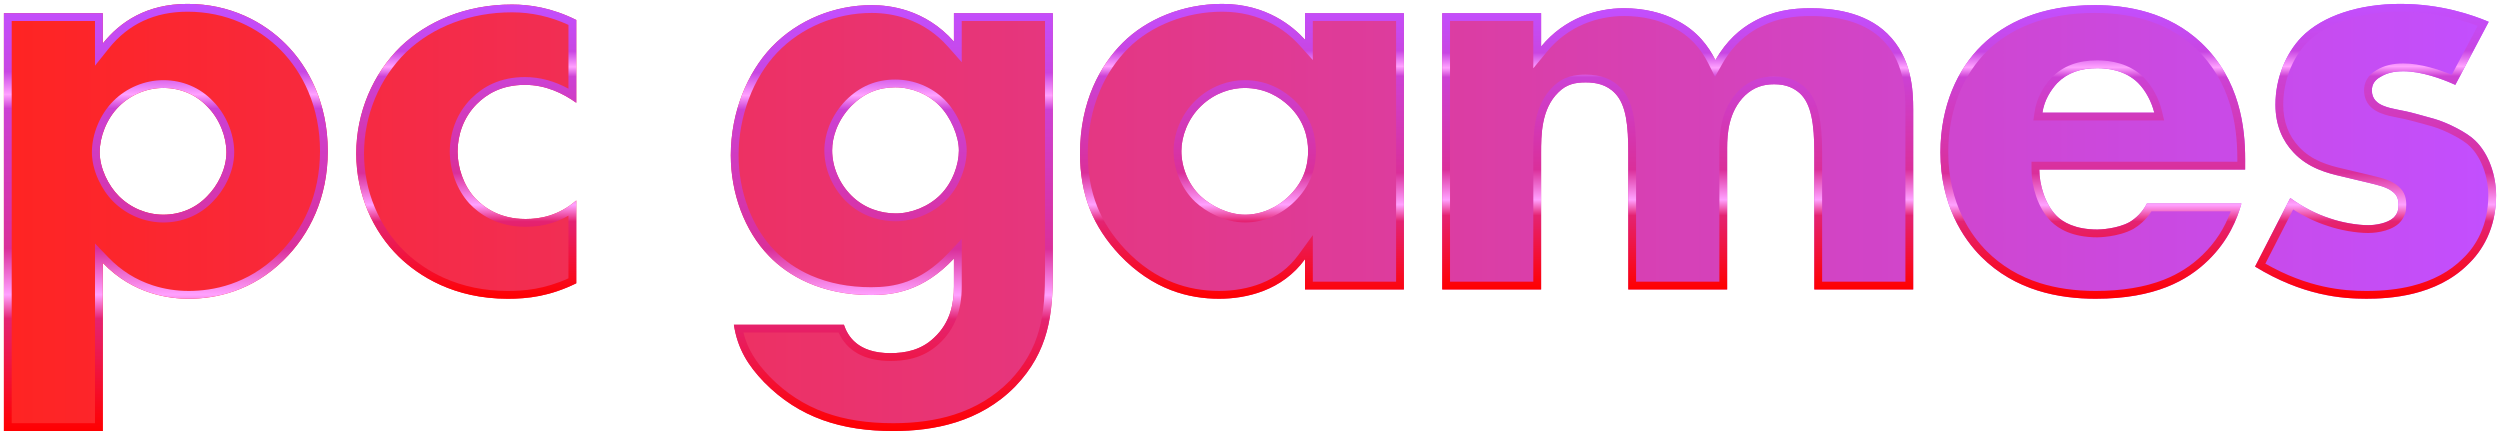 <?xml version="1.0" encoding="utf-8"?>
<!-- Generator: Adobe Illustrator 27.0.0, SVG Export Plug-In . SVG Version: 6.00 Build 0)  -->
<svg version="1.1" id="Layer_1" xmlns="http://www.w3.org/2000/svg" xmlns:xlink="http://www.w3.org/1999/xlink" x="0px" y="0px"
	 viewBox="0 0 3851.02 669.95" style="enable-background:new 0 0 3851.02 669.95;" xml:space="preserve">
<style type="text/css">
	.st0{fill:#FFFFFF;}
	.st1{fill:url(#SVGID_1_);}
	.st2{fill:url(#SVGID_00000016057555931378504220000007571377856713708958_);}
	.st3{fill:url(#SVGID_00000025423766046802094300000010480813715991237284_);}
	.st4{fill:url(#SVGID_00000050661050854191504130000013905447016161261241_);}
	.st5{fill:url(#SVGID_00000061438417346121826260000017730450009062196157_);}
	.st6{fill:url(#SVGID_00000129884978016530788470000014741204406766999741_);}
	.st7{fill:url(#SVGID_00000135691759896816360780000017423313941211993235_);}
	.st8{fill:url(#SVGID_00000165192771736253647890000002134704093426047672_);}
	.st9{fill:url(#SVGID_00000176754994444725887590000015714897162235125164_);}
	.st10{fill:url(#SVGID_00000152965650847644023650000016197840359326698386_);}
	.st11{fill:url(#SVGID_00000075871005420122166730000003080603144800513184_);}
	.st12{fill:url(#SVGID_00000131343289786618087620000009005300974020484754_);}
	.st13{fill:url(#SVGID_00000025416895693954635640000014172888928259049138_);}
	.st14{fill:url(#SVGID_00000155109254372952019620000016305012882691057338_);}
	.st15{fill:url(#SVGID_00000170970348886401659640000011195546393352322447_);}
	.st16{fill:url(#SVGID_00000066515375353797906980000018034448070145729198_);}
	.st17{fill:url(#SVGID_00000060728555110897257040000013494166238792366764_);}
	.st18{fill:url(#SVGID_00000083774397222664819010000005916746141358037944_);}
	.st19{fill:url(#SVGID_00000152961240493178550240000006068273331704881065_);}
	.st20{fill:url(#SVGID_00000143589409802106869790000017843767038324946063_);}
	.st21{fill:url(#SVGID_00000070108517682741280950000007799244952135787416_);}
	.st22{fill:url(#SVGID_00000020365185239853091080000011553704861544965027_);}
	.st23{fill:url(#SVGID_00000096028789083061718730000005996073053016748949_);}
	.st24{fill:url(#SVGID_00000012460494926437165790000005499653397146358678_);}
	.st25{fill:url(#SVGID_00000018233463898286524960000015847564286100389792_);}
	.st26{fill:url(#SVGID_00000166654466593120365720000018255309439156599715_);}
	.st27{fill:url(#SVGID_00000160176093107085862610000011836625604850117029_);}
	.st28{fill:url(#SVGID_00000033370424003618887940000009801485813047471766_);}
	.st29{fill:url(#SVGID_00000080184091198348407600000009494766361795533485_);}
	.st30{fill:url(#SVGID_00000085212885863113843820000003391705033001626504_);}
	.st31{fill:url(#SVGID_00000106836187755555937580000014210032465016220075_);}
	.st32{fill:url(#SVGID_00000140734175132198971820000004984465959811317923_);}
	.st33{fill:url(#SVGID_00000088111191442834432580000008004260282920170150_);}
	.st34{fill:url(#SVGID_00000050643934861384299850000005442474946011363460_);}
	.st35{fill:url(#SVGID_00000103243975375312291060000013436881536115902650_);}
	.st36{fill:url(#SVGID_00000176735487737650575480000007189312946019488959_);}
	.st37{fill:url(#SVGID_00000008839639328032414950000003768980765839703174_);}
	.st38{fill:url(#SVGID_00000142168729162994109690000000540300855384983979_);}
	.st39{fill:url(#SVGID_00000092458732171146997310000013836308766204720040_);}
	.st40{fill:url(#SVGID_00000063600017151593678550000000283302018212256414_);}
	.st41{fill:url(#SVGID_00000139292544921839813490000008353037784683473041_);}
	.st42{fill:url(#SVGID_00000165196777568079914750000007956880874568906942_);}
	.st43{fill:url(#SVGID_00000094576171970894670810000006011109638244439970_);}
	.st44{fill:url(#SVGID_00000073707905865166536630000015038689177482221743_);}
	.st45{fill:url(#SVGID_00000183970193814508736270000006080215749862380983_);}
	.st46{fill:url(#SVGID_00000035495051264321897480000018302005795312239504_);}
	.st47{fill:url(#SVGID_00000181073125364813407130000001817746321243645102_);}
	.st48{fill:url(#SVGID_00000165228033664563036110000001256300759231512452_);}
	.st49{fill:url(#SVGID_00000180354442672182449530000014044805201394667910_);}
	.st50{fill:url(#SVGID_00000142889987418266519700000001570031108232614279_);}
	.st51{fill:url(#SVGID_00000075858882911335911840000013920235752102592153_);}
	.st52{fill:url(#SVGID_00000132076578832793664080000014200439278718660260_);}
	.st53{fill:url(#SVGID_00000119817173552108933080000008901107894608982961_);}
	.st54{fill:url(#SVGID_00000171720770325514979770000011110149649217471912_);}
	.st55{fill:url(#SVGID_00000163769005672742736840000006829225048857708475_);}
	.st56{fill:url(#SVGID_00000034050313908408486450000009280296542443636359_);}
	.st57{fill:url(#SVGID_00000044164219705587677480000000970520931191421577_);}
	.st58{fill:url(#SVGID_00000024699893865360192760000002591809102655626156_);}
	.st59{fill:url(#SVGID_00000021079546658501287450000001741060925892410781_);}
	.st60{fill:url(#SVGID_00000058582963660660937700000012632122930748912053_);}
	.st61{fill:url(#SVGID_00000097461300909401015050000009602139847232882064_);}
	.st62{fill:url(#SVGID_00000165930296542928558820000016261974325112102288_);}
	.st63{fill:url(#SVGID_00000064319272375517465870000014407244100397905595_);}
	.st64{fill:url(#SVGID_00000069365005919514660990000017075494018530573751_);}
	.st65{fill:url(#SVGID_00000041979449480574341160000001467700751061282456_);}
	.st66{fill:url(#SVGID_00000160161864855133369730000012076518766624855718_);}
	.st67{fill:url(#SVGID_00000057859756773026751850000012702136889669717175_);}
	.st68{fill:url(#SVGID_00000108277351544805297430000004503108778551172241_);}
	.st69{fill:url(#SVGID_00000176019318976952497010000005092350857952003760_);}
	.st70{fill:url(#SVGID_00000132780539993358455010000010126416530718437531_);}
	.st71{fill:url(#SVGID_00000059267607548419567750000018140146502056415404_);}
	.st72{fill:url(#SVGID_00000148626346409672981560000011190787197370444968_);}
	.st73{fill:url(#SVGID_00000086669101185942977810000008308359569635850904_);}
	.st74{fill:url(#SVGID_00000037662345205637915680000008297971794480409269_);}
	.st75{fill:url(#SVGID_00000099639460247817496140000009730296523999878589_);}
	.st76{fill:url(#SVGID_00000131336976325512298330000014187325012007105700_);}
	.st77{fill:url(#SVGID_00000059273954324746356740000001313705509346297268_);}
	.st78{fill:url(#SVGID_00000081627169843734835890000015021478101082568886_);}
	.st79{fill:url(#SVGID_00000101093705374594515100000003014958382858694334_);}
	.st80{fill:url(#SVGID_00000046314268469019337390000004839654086151357883_);}
	.st81{fill:url(#SVGID_00000029042589870008264170000005158731437590418048_);}
	.st82{fill:url(#SVGID_00000108311056042222245600000001528200225970972801_);}
	.st83{fill:url(#SVGID_00000048474451671667655420000004339516110444522643_);}
	.st84{fill:url(#SVGID_00000079458500833135473300000007961454423396510616_);}
	.st85{fill:url(#SVGID_00000037667875525755132620000010794145843634246576_);}
	.st86{fill:url(#SVGID_00000100348626367498185180000007032225090010114239_);}
	.st87{fill:url(#SVGID_00000163072676612660599250000013081807885204755365_);}
	.st88{fill:url(#SVGID_00000167359350794052154560000017985677257642051225_);}
	.st89{fill:url(#SVGID_00000013873559828636176650000013854655224701224607_);}
	.st90{fill:url(#SVGID_00000093881619476074555650000005816732163181286048_);}
	.st91{fill:url(#SVGID_00000117637612057183441170000005176653955638807727_);}
	.st92{fill:url(#SVGID_00000029035612652798773630000002560675051628414337_);}
	.st93{fill:url(#SVGID_00000124854721811951287090000010183619027800446855_);}
	.st94{fill:url(#SVGID_00000109017162156007243480000010759885249633600446_);}
	.st95{fill:url(#SVGID_00000017477408032397391950000000049093661457592742_);}
	.st96{fill:url(#SVGID_00000092442792050851073730000008131011186999624627_);}
	.st97{fill:url(#SVGID_00000034082633513316327190000003018304945789438143_);}
	.st98{fill:url(#SVGID_00000157278694266667110190000007032031720186957501_);}
	.st99{fill:url(#SVGID_00000130648575211499587190000018153523512683128962_);}
	.st100{fill:url(#SVGID_00000042710533422433354590000006436762941282850733_);}
	.st101{fill:url(#SVGID_00000000900968815914230500000009003740005176040607_);}
	.st102{fill:url(#SVGID_00000142862901509296033240000014539279514425843618_);}
	.st103{fill:url(#SVGID_00000073708833650153244880000010899376981939487921_);}
	.st104{fill:url(#SVGID_00000160184247622265226400000005064573228432903837_);}
	.st105{fill:url(#SVGID_00000147207540923416758960000014735661384296567694_);}
	.st106{fill:url(#SVGID_00000145769420855430266720000014576136597507161239_);}
	.st107{fill:url(#SVGID_00000168095358608130062060000004308021209127432330_);}
	.st108{fill:url(#SVGID_00000072966655870073788200000002235189495878483110_);}
	.st109{fill:url(#SVGID_00000059288200484813813890000003407914873926672278_);}
	.st110{fill:url(#SVGID_00000028312668530061159980000008226504435188254851_);}
	.st111{fill:url(#SVGID_00000134972448581898105240000001505762533986721170_);}
	.st112{fill:url(#SVGID_00000112633792390655502690000013287516745327016890_);}
	.st113{fill:url(#SVGID_00000051362452659353165760000015598730053754384011_);}
	.st114{fill:url(#SVGID_00000047056887466366509300000008239338594047529623_);}
	.st115{fill:url(#SVGID_00000002370288537943573350000005123192810407308194_);}
	.st116{fill:url(#SVGID_00000046303530606001388390000002109374659386795673_);}
	.st117{fill:url(#SVGID_00000104690010086396386480000013155255966241627307_);}
	.st118{fill:url(#SVGID_00000065057332002797023210000016442006334621326264_);}
	.st119{fill:url(#SVGID_00000122711963627441493000000000203877064963387279_);}
	.st120{fill:url(#SVGID_00000024710688486243530210000017498247152100818363_);}
	.st121{fill:url(#SVGID_00000036951058676767253920000014768959772513685690_);}
	.st122{fill:url(#SVGID_00000109023619287699012340000005093414336019931035_);}
	.st123{fill:url(#SVGID_00000059293380046806126360000010266139789943514539_);}
	.st124{fill:url(#SVGID_00000135666109521304417680000007345479535832354180_);}
	.st125{fill:url(#SVGID_00000047739409733132595930000004868503137743672213_);}
	.st126{fill:url(#SVGID_00000128450193809096335590000008040922348159988919_);}
	.st127{fill:url(#SVGID_00000126321954740501318700000010511338288129128107_);}
	.st128{fill:url(#SVGID_00000101800021740744840980000000093911848297263011_);}
	.st129{fill:url(#SVGID_00000174601734301090957730000008638096093388842140_);}
	.st130{fill:url(#SVGID_00000145753521814949379910000009459728483115717518_);}
	.st131{fill:url(#SVGID_00000070802822520137901840000008941179007275719564_);}
	.st132{fill:url(#SVGID_00000091693744886022259740000003804505653367568307_);}
	.st133{fill:url(#SVGID_00000139294562131944091630000010724997089852663172_);}
	.st134{fill:url(#SVGID_00000057846227301880792260000011714711050716827807_);}
	.st135{fill:url(#SVGID_00000063624956320125094830000009865150149052199318_);}
	.st136{fill:url(#SVGID_00000118356560521137908930000013630893171106662066_);}
	.st137{fill:url(#SVGID_00000011017862608830319190000012311247967128994228_);}
	.st138{fill:url(#SVGID_00000148662497286374351540000018443391524110668474_);}
	.st139{fill:url(#SVGID_00000072958635979141734900000006413636553991519160_);}
	.st140{fill:url(#SVGID_00000083068579278396713970000008956766491765482131_);}
	.st141{fill:url(#SVGID_00000042697204709384268500000014882657288805605029_);}
	.st142{fill:url(#SVGID_00000006667630667773299590000006142870847310701985_);}
	.st143{fill:url(#SVGID_00000088128313876937256600000014987497838197833372_);}
	.st144{fill:url(#SVGID_00000088827525645554491900000006548049247240499106_);}
	.st145{fill:url(#SVGID_00000093856704841260553540000010063148853730027651_);}
	.st146{fill:url(#SVGID_00000063631764036603194010000001682008319296477333_);}
	.st147{fill:url(#SVGID_00000088096184210280402920000011873939050151392682_);}
	.st148{fill:url(#SVGID_00000000211032092913483790000010852388596580181421_);}
	.st149{fill:url(#SVGID_00000046328244808184237600000006771295926987935646_);}
	.st150{fill:url(#SVGID_00000047057661512426838680000007213727363528250546_);}
	.st151{fill:url(#SVGID_00000144297889373344637470000011596691731584146070_);}
	.st152{fill:url(#SVGID_00000035514612250680988150000008163568721436666511_);}
	.st153{fill:url(#SVGID_00000069400382548883243750000008067522105762964114_);}
	.st154{fill:url(#SVGID_00000052805039603438276790000012285014011264622751_);}
	.st155{fill:url(#SVGID_00000157280097990272868090000000504271057816134539_);}
	.st156{fill:url(#SVGID_00000149368043961625506070000016233197787400790680_);}
	.st157{fill:url(#SVGID_00000044857698501792352550000013728768713310872505_);}
	.st158{fill:url(#SVGID_00000045618510356534640730000000104177993203162811_);}
	.st159{fill:url(#SVGID_00000151523480221553927310000008523532548632247708_);}
	.st160{fill:url(#SVGID_00000183940329231149097080000016430845143819718034_);}
	.st161{fill:url(#SVGID_00000078763395413212192500000004624223057898142907_);}
	.st162{fill:url(#SVGID_00000122694890991234416230000003598622664773743027_);}
	.st163{fill:url(#SVGID_00000042712320743376815640000001445583742309376391_);}
	.st164{fill:url(#SVGID_00000099656382055272779360000004132160312117365389_);}
	.st165{fill:url(#SVGID_00000172427416579418862490000013211786480853367463_);}
	.st166{fill:url(#SVGID_00000123423435595368048420000003130739587642110117_);}
	.st167{fill:url(#SVGID_00000089565401097193722850000008002765956148065720_);}
	.st168{fill:url(#SVGID_00000107586925979006149470000000676336785519541413_);}
	.st169{fill:url(#SVGID_00000000925276478480380070000001297275012552853682_);}
	.st170{fill:url(#SVGID_00000014596414474204521530000000828260598178560670_);}
	.st171{fill:url(#SVGID_00000095340606263632442550000000375961990482219164_);}
	.st172{fill:url(#SVGID_00000180353387444603314340000007371164836934184355_);}
	.st173{fill:url(#SVGID_00000137816098365709724170000010108421273594187137_);}
	.st174{fill:url(#SVGID_00000057848468057906186800000003574240028892031360_);}
	.st175{fill:url(#SVGID_00000129911002299291246610000002051739988545072555_);}
	.st176{fill:url(#SVGID_00000044165901763279290650000011094573152247121581_);}
	.st177{fill:url(#SVGID_00000163790324344674977920000010076613569350992543_);}
	.st178{fill:url(#SVGID_00000124162644990752789500000008269297461882548867_);}
	.st179{fill:url(#SVGID_00000096778387069009044680000002742246947063750574_);}
	.st180{fill:url(#SVGID_00000107555395411447654760000017005835690937083309_);}
	.st181{fill:url(#SVGID_00000066502225147520747510000005308327319991635122_);}
	.st182{fill:url(#SVGID_00000087406582415005620490000000594312264351508354_);}
	.st183{fill:url(#SVGID_00000013194124480052244310000004402195862151621763_);}
	.st184{fill:url(#SVGID_00000158750282224418923860000009753999988639552913_);}
	.st185{fill:url(#SVGID_00000172401582748600454650000002335619940058695846_);}
	.st186{fill:url(#SVGID_00000101816848148337729670000008511175157794097065_);}
	.st187{fill:url(#SVGID_00000082331086960599821120000000674433203486572680_);}
	.st188{fill:url(#SVGID_00000180348393879975490470000013344177723550339984_);}
	.st189{fill:url(#SVGID_00000115506622801844367050000011843228347102274946_);}
	.st190{fill:url(#SVGID_00000006682291374181408090000014125914361442817155_);}
	.st191{fill:url(#SVGID_00000054951464414650474330000001416904126322365105_);}
	.st192{fill:url(#SVGID_00000130618788667033535220000015849665870255551118_);}
	.st193{fill:url(#SVGID_00000096739877187838660710000017415102115846725545_);}
	.st194{fill:url(#SVGID_00000021834652096762338380000013577307293594093247_);}
	.st195{fill:url(#SVGID_00000155826556788298211200000007964169682312638380_);}
	.st196{fill:url(#SVGID_00000121993586345540819460000015039988087005268869_);}
	.st197{fill:url(#SVGID_00000085238473456500724990000008411270728382316458_);}
	.st198{fill:url(#SVGID_00000148655874078221016370000018395630533875781042_);}
	.st199{fill:url(#SVGID_00000060013942303425735440000009120166770603727287_);}
	.st200{fill:url(#SVGID_00000061430397909111331450000016419714606388204422_);}
	.st201{fill:url(#SVGID_00000126288355129335061720000012260396987182814615_);}
	.st202{fill:url(#SVGID_00000062872802103015731340000009339534056480232077_);}
	.st203{fill:url(#SVGID_00000137102376140836928450000011772252087302776470_);}
	.st204{fill:url(#SVGID_00000025435132433241736830000009214394662345833364_);}
	.st205{fill:url(#SVGID_00000084504581695007114980000013585887512427799703_);}
	.st206{fill:url(#SVGID_00000118382579434870924270000003750882233589581207_);}
	.st207{fill:url(#SVGID_00000077290345573487795060000013236971687375899583_);}
	.st208{fill:url(#SVGID_00000032607532869168157790000017338647108537892769_);}
	.st209{fill:url(#SVGID_00000042004273221349817660000011334027956951726261_);}
	.st210{fill:url(#SVGID_00000049179827312260398580000008058792374326295711_);}
	.st211{fill:url(#SVGID_00000154389799039559434010000010505572676889746343_);}
	.st212{fill:url(#SVGID_00000139991024937130852000000008629064682028116663_);}
	.st213{fill:url(#SVGID_00000057134579113403992270000013194297227322447502_);}
	.st214{fill:url(#SVGID_00000175285460282041076390000016094388433089225118_);}
	.st215{fill:url(#SVGID_00000162348190255682546710000018319524492678334389_);}
	.st216{fill:url(#SVGID_00000098931818715909641220000006467603016215868587_);}
	.st217{fill:url(#SVGID_00000031195184327844313880000010599299674672438937_);}
	.st218{fill:url(#SVGID_00000163795772474609175480000006938334003536834449_);}
	.st219{fill:url(#SVGID_00000003069306645442219180000015859414527587251844_);}
	.st220{fill:url(#SVGID_00000101796005984346538690000014400053324285029248_);}
	.st221{fill:url(#SVGID_00000042732717282444316090000000172350071353527996_);}
	.st222{fill:url(#SVGID_00000129891398687340052740000012427938680031124137_);}
	.st223{fill:url(#SVGID_00000134238176214573660720000011096819478483628471_);}
	.st224{fill:url(#SVGID_00000002356720069589241610000006551120755289174199_);}
	.st225{fill:url(#SVGID_00000107562625068407494820000002481866335263695543_);}
	.st226{fill:url(#SVGID_00000121273598419339764340000001846405497436599969_);}
	.st227{fill:url(#SVGID_00000078744481571666198290000008365349294817478790_);}
	.st228{fill:url(#SVGID_00000123436607428501211950000014723410754136430978_);}
	.st229{fill:url(#SVGID_00000162311003515540196540000011978624560671504822_);}
	.st230{fill:url(#SVGID_00000145039612901292464580000016122341226667407039_);}
	.st231{fill:url(#SVGID_00000156561269556610836220000003516737157974410163_);}
	.st232{fill:url(#SVGID_00000166633916899519400840000018000747844236614312_);}
	.st233{fill:url(#SVGID_00000021105200568749786800000015410621239404781462_);}
	.st234{fill:url(#SVGID_00000137131329879016782630000002736050599910658480_);}
	.st235{fill:url(#SVGID_00000087400386651955441580000010733057075326888882_);}
	.st236{fill:url(#SVGID_00000037684643951678697250000002947931195610817202_);}
	.st237{fill:url(#SVGID_00000090269966168520284540000006303890967576598412_);}
	.st238{fill:url(#SVGID_00000055667031646251871440000012806927354712003006_);}
	.st239{fill:url(#SVGID_00000004520970649312348680000005714481817716432060_);}
	.st240{fill:url(#SVGID_00000064348731607711375300000001175037801118208147_);}
	.st241{fill:url(#SVGID_00000000219145767600812020000009983612637652949379_);}
	.st242{fill:url(#SVGID_00000042727011213935310770000002479944891780790973_);}
	.st243{fill:url(#SVGID_00000170271367270216305310000007254285591338469550_);}
	.st244{fill:url(#SVGID_00000162326868562252578140000005414953608718801305_);}
	.st245{fill:url(#SVGID_00000101082489314989012570000001367750489605414314_);}
	.st246{fill:url(#SVGID_00000164472252291025579100000011290688703633580443_);}
	.st247{fill:url(#SVGID_00000062175645837718224910000005898165725394723230_);}
	.st248{fill:url(#SVGID_00000146499228740907235580000005284128192503865271_);}
	.st249{fill:url(#SVGID_00000093856303451810623410000013305704362090677920_);}
	.st250{fill:url(#SVGID_00000171719750391715913150000012414753004976340660_);}
	.st251{fill:url(#SVGID_00000075140955376341617100000014185758443724970157_);}
	.st252{fill:url(#SVGID_00000005957396342733763690000001375328363744033459_);}
	.st253{fill:url(#SVGID_00000023278165443746838570000010955811720806132366_);}
	.st254{fill:url(#SVGID_00000100382382399575139960000011871147789217289114_);}
	.st255{fill:url(#SVGID_00000063598814205960751850000009790566024066571180_);}
	.st256{fill:url(#SVGID_00000101822703321039226650000002457781152661706648_);}
	.st257{fill:url(#SVGID_00000011733813690453754980000001108115643879964832_);}
	.st258{fill:url(#SVGID_00000137128791968822777150000011647245279626404768_);}
	.st259{fill:url(#SVGID_00000176035870842672176340000001847911102545118136_);}
	.st260{fill:url(#SVGID_00000183950570263191762690000013487973842907799189_);}
	.st261{fill:url(#SVGID_00000068636128548690594670000013561198096229772948_);}
	.st262{fill:url(#SVGID_00000130615734501585832750000018305241490587763356_);}
	.st263{fill:url(#SVGID_00000075870530918561769440000008961451776730239383_);}
	.st264{fill:url(#SVGID_00000153678398267949810860000002933699538339314611_);}
	.st265{fill:url(#SVGID_00000107555262555869190850000012558062936468430211_);}
	.st266{fill:url(#SVGID_00000169525577391847201650000006468730130328081303_);}
	.st267{fill:url(#SVGID_00000148659437894921658700000007159648443485652866_);}
	.st268{fill:url(#SVGID_00000145759171460730199200000008875472939964292242_);}
	.st269{fill:url(#SVGID_00000003094669281973895110000008488127142201662361_);}
	.st270{fill:url(#SVGID_00000069399960036676917290000004394960865327438725_);}
	.st271{fill:url(#SVGID_00000121239803249845100370000006097227760514219410_);}
	.st272{fill:url(#SVGID_00000011745270722917282360000018259187216373750190_);}
	.st273{fill:url(#SVGID_00000063622613448112212030000007198215195083321278_);}
	.st274{fill:url(#SVGID_00000128482697796004269790000012980185332878680737_);}
	.st275{fill:url(#SVGID_00000144301182575470231280000015544531476444485050_);}
	.st276{fill:url(#SVGID_00000017490064225672894840000005142341426399219895_);}
	.st277{fill:url(#SVGID_00000114073306381050925500000004603916304210915991_);}
	.st278{fill:url(#SVGID_00000079454233577156248080000001494789095680607390_);}
	.st279{fill:url(#SVGID_00000085243614161044979490000004734402909632630974_);}
	.st280{fill:url(#SVGID_00000085931221112994078290000012439865620600541857_);}
	.st281{fill:url(#SVGID_00000025421690944261635910000000167431252256495544_);}
	.st282{fill:url(#SVGID_00000072263354569223585950000002009085584442987920_);}
	.st283{fill:url(#SVGID_00000104670213206710040600000016321486391339694758_);}
	.st284{fill:url(#SVGID_00000083774540704985206570000004834824128278376615_);}
	.st285{fill:url(#SVGID_00000052092423611668268230000007165409673872089534_);}
	.st286{fill:url(#SVGID_00000163051052326025423710000000220368405727632003_);}
	.st287{fill:url(#SVGID_00000065784322576219569460000013321501063958510002_);}
	.st288{fill:url(#SVGID_00000047058888051692338000000006294651499769852094_);}
	.st289{fill:url(#SVGID_00000167362811974788115680000011433809744283396746_);}
	.st290{fill:url(#SVGID_00000000903098980953146080000010946613473840219014_);}
	.st291{fill:url(#SVGID_00000124158507506061746170000014072550964788202400_);}
	.st292{fill:url(#SVGID_00000160175061313734873120000000428194704500449463_);}
	.st293{fill:url(#SVGID_00000181791768531279953280000000119671478676571565_);}
	.st294{fill:url(#SVGID_00000031202712130993673840000017778511307833809808_);}
	.st295{fill:url(#SVGID_00000140719056132001650300000014912888111013008769_);}
	.st296{fill:url(#SVGID_00000030449626291137400000000001513908032277519551_);}
	.st297{fill:url(#SVGID_00000039814885602668054260000017813378627208702617_);}
	.st298{fill:url(#SVGID_00000156546804074889847930000006916173699907551918_);}
	.st299{fill:url(#SVGID_00000106135098626246549130000016908861070659709335_);}
	.st300{fill:url(#SVGID_00000043438131803785822210000016673974600334436241_);}
	.st301{fill:url(#SVGID_00000129194698172240923860000018390342179879409844_);}
	.st302{fill:url(#SVGID_00000051355938563394913030000014859969007971478949_);}
	.st303{fill:url(#SVGID_00000079451456419469177510000001567315960203428284_);}
	.st304{fill:url(#SVGID_00000175280797760654901900000009434319834122406061_);}
	.st305{fill:url(#SVGID_00000181085852592254355000000017073731965251221437_);}
	.st306{fill:url(#SVGID_00000057133336118491254290000005844554539818659753_);}
	.st307{fill:url(#SVGID_00000180344490457527553290000016659090994142427059_);}
	.st308{fill:url(#SVGID_00000182489627725689948320000003812325873270722208_);}
	.st309{fill:url(#SVGID_00000068652706859449846560000013824000444425242002_);}
	.st310{fill:url(#SVGID_00000013153774709347411140000009964182021203162546_);}
	.st311{fill:url(#SVGID_00000051380110009805625500000002151516612440468873_);}
	.st312{fill:url(#SVGID_00000181779473034200729190000009380595129398914233_);}
	.st313{fill:url(#SVGID_00000124871477449876955900000015048217137507084948_);}
	.st314{fill:url(#SVGID_00000039109822455644255000000012674608141608679056_);}
	.st315{fill:url(#SVGID_00000179648258838446331300000008795453210802589885_);}
	.st316{fill:url(#SVGID_00000084502868481611855600000002433567576886512812_);}
	.st317{fill:url(#SVGID_00000070800342811667302660000015266221475486172315_);}
	.st318{fill:url(#SVGID_00000020393709356569992380000001762518727388845486_);}
	.st319{fill:url(#SVGID_00000176738439517564466530000015736488245411965873_);}
	.st320{fill:url(#SVGID_00000000209608141112107010000014070332107346406841_);}
</style>
<g>
	<g>
		<g>
			<linearGradient id="SVGID_1_" gradientUnits="userSpaceOnUse" x1="6.011" y1="334.974" x2="3845.011" y2="334.974">
				<stop  offset="0" style="stop-color:#FF2422"/>
				<stop  offset="1" style="stop-color:#C24FFF"/>
			</linearGradient>
			<path class="st1" d="M288.8,6.01c-62.84,0-103.78,27.61-130.44,60.94V20.29H6.01v643.64h152.34V404.96
				c47.61,49.51,104.73,55.23,132.35,55.23c42.85,0,98.07-12.38,145.68-59.03c40.94-39.99,68.55-97.12,68.55-168.53
				c0-73.32-29.52-129.49-64.75-164.72C405.91,33.62,354.49,6.01,288.8,6.01z M319.26,302.13c-17.14,18.09-40.94,28.57-67.6,28.57
				c-25.71,0-50.46-10.48-68.55-28.57c-16.19-16.19-29.52-42.85-29.52-67.6c0-23.8,10.47-51.42,29.52-70.46
				c18.09-18.09,42.85-28.56,68.55-28.56c26.66,0,50.46,10.47,67.6,28.56c19.04,19.04,29.52,46.65,29.52,70.46
				C348.78,260.23,335.45,285.94,319.26,302.13z M617.29,71.71c-42.85,41.89-68.55,101.88-68.55,164.72
				c0,62.84,25.71,119.97,65.7,159.01c30.47,29.52,84.74,64.75,167.58,64.75c31.42,0,64.75-3.81,105.69-23.81V308.79
				c-27.61,23.8-56.18,28.56-78.08,28.56c-39.04,0-63.79-17.14-78.07-32.37c-18.09-19.99-26.66-47.61-26.66-71.41
				c0-24.75,8.57-52.37,29.52-73.32c15.23-15.23,38.09-29.52,74.27-29.52c32.37,0,59.03,13.33,79.03,27.61V30.77
				c-38.09-19.04-72.36-23.8-99.02-23.8C716.31,6.96,657.28,33.62,617.29,71.71z M1469.43,64.09
				c-44.75-50.46-99.97-56.18-126.63-56.18c-56.18,0-113.3,21.9-154.25,64.75c-37.13,39.04-62.84,99.97-62.84,166.62
				c0,58.08,20.95,116.16,59.03,155.2c28.57,29.52,79.03,59.99,157.1,59.99c34.28,0,79.98-5.71,127.59-56.18v42.85
				c0,24.75-4.76,55.22-30.47,79.03c-19.99,19.04-43.8,23.81-67.6,23.81c-50.46,0-65.7-26.66-71.41-43.8h-169.48
				c5.71,37.13,21.9,62.84,46.65,88.55c54.27,55.23,119.97,75.22,199,75.22c61.89,0,133.3-13.33,187.57-68.55
				c52.37-54.27,58.08-112.35,58.08-176.14V20.29h-152.34V64.09z M1448.48,300.22c-18.09,18.09-44.75,28.56-68.55,28.56
				c-22.85,0-48.56-7.62-68.55-27.61c-19.04-19.04-29.52-44.75-29.52-69.51c0-20,7.62-45.7,29.52-68.55
				c20-20,41.89-28.56,67.6-28.56c25.71,0,50.46,10.47,67.6,27.61c18.09,18.09,30.47,47.61,30.47,69.51
				C1477.05,253.57,1467.53,281.18,1448.48,300.22z M2010.24,61.23c-18.09-19.99-59.03-55.22-127.59-55.22
				c-60.94,0-117.11,23.8-153.29,59.99c-34.28,34.27-65.7,90.45-65.7,170.43c0,63.8,19.99,112.35,60.94,156.15
				c51.41,54.27,107.59,67.6,153.29,67.6c41.89,0,97.12-12.38,132.35-60.94v46.65h152.34V20.29h-152.34V61.23z M1986.44,301.18
				c-19.04,19.04-43.8,29.52-68.55,29.52c-25.71,0-52.37-13.33-68.55-28.57c-19.04-18.09-29.52-44.75-29.52-69.51
				c0-21.9,9.52-49.51,30.47-69.51c21.9-20.95,47.61-27.61,66.65-27.61c32.37,0,54.27,14.28,68.55,27.61
				c23.8,22.85,29.52,49.51,29.52,69.51C2015,266.9,1999.77,287.84,1986.44,301.18z M2789.09,12.68c-28.57,0-58.08,3.81-88.55,20.95
				c-19.04,10.47-40.94,28.56-58.08,59.03c-10.47-20.94-27.61-44.75-59.03-60.94c-22.85-12.38-51.42-19.04-81.89-19.04
				c-41.89,0-91.41,15.23-127.59,59.03V20.29h-152.34V445.9h152.34V235.48c0-26.66,0-67.6,26.66-93.31
				c12.38-12.38,25.71-15.23,41.89-15.23c15.23,0,32.37,2.85,45.7,17.14c17.14,18.09,19.99,50.46,19.99,91.41V445.9h152.34V227.86
				c0-20.95,1.9-56.17,27.61-80.93c13.33-12.38,27.61-17.14,44.75-17.14c19.99,0,31.42,6.67,39.99,14.28
				c17.14,16.19,21.9,46.65,21.9,91.41V445.9h152.34V168.83c0-29.51-1.9-79.98-39.99-117.11
				C2871.93,17.44,2820.51,12.68,2789.09,12.68z M3390.84,66c-50.46-47.61-114.26-58.08-163.77-58.08
				c-83.79,0-139.01,27.61-174.24,61.89c-37.13,36.18-63.79,93.31-63.79,164.72c0,80.93,35.23,133.3,62.84,160.91
				c52.37,52.37,119.97,64.75,176.15,64.75c92.36,0,141.87-28.57,173.29-59.03c31.42-30.47,44.75-63.79,51.42-87.6h-145.68
				c-6.66,13.33-17.14,22.85-26.66,28.57c-19.04,10.47-45.7,11.43-49.51,11.43c-34.28,0-53.32-11.43-62.84-20.95
				c-18.09-18.09-26.66-48.56-26.66-71.41h317.06V245C3458.44,197.39,3450.82,123.12,3390.84,66z M3146.14,173.59
				c2.86-19.04,12.38-34.28,22.85-45.7c16.19-16.19,36.18-22.85,61.89-22.85c15.23,0,42.85,2.85,62.84,22.85
				c11.43,11.43,20.95,29.52,24.76,45.7H3146.14z M3812.64,216.44c-12.38-12.38-42.85-27.61-62.84-33.33l-27.61-7.62
				c-23.8-6.67-36.18-6.67-50.46-12.38c-9.52-3.81-18.09-10.48-18.09-23.81c0-9.52,4.76-16.19,13.33-20.95
				c9.52-5.71,19.99-8.57,35.23-8.57c27.61,0,59.03,11.42,79.98,20.94l51.42-97.11c-24.76-10.48-73.32-27.61-136.16-27.61
				s-119.97,18.09-152.34,51.42c-23.8,24.75-39.99,62.84-39.99,103.78c0,32.38,11.43,56.18,27.61,73.32
				c22.85,24.75,53.32,32.37,74.27,37.13l39.99,9.52c15.23,3.81,30.47,6.67,39.99,15.23c6.67,5.71,7.62,12.38,7.62,19.04
				c0,7.62-0.95,13.33-7.62,19.99c-9.52,8.57-27.61,11.43-39.04,11.43c-16.19,0-39.99-3.81-59.03-10.48
				c-20.95-6.66-42.85-18.09-60.94-31.42l-54.27,105.69c73.32,44.75,133.3,49.51,171.39,49.51c35.23,0,107.59-3.81,157.1-53.32
				c20.95-20,42.85-54.27,42.85-105.69C3845.01,269.76,3833.59,236.43,3812.64,216.44z"/>
		</g>
	</g>
	<g>
		<g>
			
				<linearGradient id="SVGID_00000012430242816526173950000018304298731213013415_" gradientUnits="userSpaceOnUse" x1="255.471" y1="663.937" x2="255.471" y2="6.011">
				<stop  offset="0" style="stop-color:#FF0000"/>
				<stop  offset="0.263" style="stop-color:#E42372"/>
				<stop  offset="0.319" style="stop-color:#FFA1FF"/>
				<stop  offset="0.427" style="stop-color:#DA2F9A"/>
				<stop  offset="0.755" style="stop-color:#CC41D4"/>
				<stop  offset="0.788" style="stop-color:#FFA1FF"/>
				<stop  offset="0.841" style="stop-color:#C846E3"/>
				<stop  offset="1" style="stop-color:#C24FFF"/>
			</linearGradient>
			<path style="fill:url(#SVGID_00000012430242816526173950000018304298731213013415_);" d="M288.8,18.03
				c29.16,0,56.96,5.74,82.62,17.07c22.52,9.94,42.8,23.84,60.27,41.3c17.79,17.79,32.67,40.03,43.03,64.3
				c12.07,28.3,18.2,59.22,18.2,91.92c0,32.64-6.04,63.37-17.96,91.33c-11,25.82-26.81,48.9-46.98,68.61
				c-46.89,45.95-100.53,55.6-137.26,55.6c-19.02,0-37.52-2.85-54.99-8.47c-26.2-8.43-49.31-22.92-68.69-43.07l-20.69-21.52v29.85
				v246.96H18.03V32.32h128.3v34.63v34.27l21.41-26.76C197.7,37.02,238.42,18.03,288.8,18.03 M251.66,342.71
				c29.42,0,56.48-11.43,76.22-32.2c15.94-15.99,32.92-44.31,32.92-75.99c0-28.27-12.61-58.47-32.92-78.84
				c-19.73-20.77-46.79-32.2-76.22-32.2c-28.58,0-56.67,11.7-77.05,32.09c-20.38,20.38-33.04,50.63-33.04,78.96
				c0,13.41,3.38,27.93,9.77,41.99c5.91,13,13.96,24.8,23.27,34.11C195,331.02,223.09,342.71,251.66,342.71 M288.8,6.01
				c-62.84,0-103.78,27.61-130.44,60.94V20.29H6.01v643.64h152.34V404.96c47.61,49.51,104.73,55.23,132.35,55.23
				c42.85,0,98.07-12.38,145.68-59.03c40.94-39.99,68.55-97.12,68.55-168.53c0-73.32-29.52-129.49-64.75-164.72
				C405.91,33.62,354.49,6.01,288.8,6.01L288.8,6.01z M251.66,330.69c-25.71,0-50.46-10.48-68.55-28.57
				c-16.19-16.19-29.52-42.85-29.52-67.6c0-23.8,10.47-51.42,29.52-70.46c18.09-18.09,42.85-28.57,68.55-28.57
				c26.66,0,50.46,10.47,67.6,28.57c19.04,19.04,29.52,46.65,29.52,70.46c0,25.71-13.33,51.42-29.52,67.6
				C302.13,320.22,278.32,330.69,251.66,330.69L251.66,330.69z"/>
		</g>
		<g>
			
				<linearGradient id="SVGID_00000035527660918609684210000006337860800781351076_" gradientUnits="userSpaceOnUse" x1="718.214" y1="460.183" x2="718.214" y2="6.963">
				<stop  offset="0" style="stop-color:#FF0000"/>
				<stop  offset="0.263" style="stop-color:#E42372"/>
				<stop  offset="0.319" style="stop-color:#FFA1FF"/>
				<stop  offset="0.427" style="stop-color:#DA2F9A"/>
				<stop  offset="0.755" style="stop-color:#CC41D4"/>
				<stop  offset="0.788" style="stop-color:#FFA1FF"/>
				<stop  offset="0.841" style="stop-color:#C846E3"/>
				<stop  offset="1" style="stop-color:#C24FFF"/>
			</linearGradient>
			<path style="fill:url(#SVGID_00000035527660918609684210000006337860800781351076_);" d="M788.67,18.99
				c29.85,0,59.08,6.5,87,19.34v98.29c-21.85-11.89-44.3-17.9-67.01-17.9c-18.26,0-35.06,3.4-49.93,10.11
				c-12.14,5.48-22.88,12.98-32.84,22.93c-11.15,11.15-19.68,24.43-25.36,39.49c-5.02,13.31-7.68,27.95-7.68,42.33
				c0,29.17,11.13,58.88,29.77,79.48l0.07,0.08l0.07,0.08c15.47,16.5,43.1,36.17,86.85,36.17c14.53,0,27.77-1.93,40.48-5.9
				c8.88-2.77,17.42-6.56,25.57-11.33v96.6c-37.66,17.02-68.38,19.41-93.67,19.41c-35.54,0-68.68-6.81-98.49-20.24
				c-22.68-10.22-43.11-24.06-60.69-41.08c-39.45-38.51-62.07-93.33-62.07-150.4c0-58.84,23.65-115.72,64.88-156.06
				C667.22,40.78,725.12,18.99,788.67,18.99 M788.67,6.96c-72.36,0-131.4,26.66-171.38,64.75
				c-42.85,41.89-68.55,101.88-68.55,164.72c0,62.84,25.71,119.97,65.7,159.01c30.47,29.52,84.74,64.75,167.58,64.75
				c31.42,0,64.75-3.81,105.69-23.81V308.79c-27.61,23.8-56.18,28.56-78.08,28.56c-39.04,0-63.79-17.14-78.07-32.37
				c-18.09-19.99-26.66-47.61-26.66-71.41c0-24.75,8.57-52.37,29.52-73.32c15.23-15.23,38.09-29.52,74.27-29.52
				c32.37,0,59.03,13.33,79.03,27.61V30.77C849.61,11.72,815.33,6.96,788.67,6.96L788.67,6.96z"/>
		</g>
		<g>
			
				<linearGradient id="SVGID_00000147926398713059466890000014941560228299664007_" gradientUnits="userSpaceOnUse" x1="1373.74" y1="663.937" x2="1373.74" y2="7.914">
				<stop  offset="0" style="stop-color:#FF0000"/>
				<stop  offset="0.263" style="stop-color:#E42372"/>
				<stop  offset="0.319" style="stop-color:#FFA1FF"/>
				<stop  offset="0.427" style="stop-color:#DA2F9A"/>
				<stop  offset="0.755" style="stop-color:#CC41D4"/>
				<stop  offset="0.788" style="stop-color:#FFA1FF"/>
				<stop  offset="0.841" style="stop-color:#C846E3"/>
				<stop  offset="1" style="stop-color:#C24FFF"/>
			</linearGradient>
			<path style="fill:url(#SVGID_00000147926398713059466890000014941560228299664007_);" d="M1342.8,19.94
				c18.32,0,36.04,2.87,52.66,8.52c25,8.51,46.86,23.18,64.98,43.61l21.02,23.7V64.09V32.32h128.3v386.92
				c0,28.83-1.09,59.51-8.98,88.48c-8.15,29.91-23.09,55.84-45.69,79.27c-23.42,23.82-52.34,41.29-85.94,51.91
				c-27.3,8.63-58.6,13.01-93.02,13.01c-40.17,0-74.43-5.3-104.71-16.19c-32.49-11.69-60.52-29.81-85.67-55.39
				c-22.03-22.89-34.42-43.44-40.61-68.14h146.64c13.03,28.7,40.36,43.8,79.6,43.8c20.34,0,50.32-2.81,75.83-27.07
				c23.05-21.38,34.26-50.1,34.26-87.79v-42.85v-30.26l-20.77,22.01c-43.57,46.18-84.52,52.4-118.84,52.4
				c-33.97,0-65.02-6.03-92.32-17.92c-21.79-9.49-40.68-22.41-56.18-38.44c-17.31-17.74-31.54-40.66-41.15-66.28
				c-9.47-25.24-14.47-53.08-14.47-80.52c0-59.96,22.25-119.15,59.51-158.32C1234.3,42.18,1287.35,19.94,1342.8,19.94
				 M1379.93,340.81c27.74,0,57.27-12.29,77.06-32.08c10.11-10.11,18.44-23,24.1-37.28c5.22-13.19,7.99-26.94,7.99-39.77
				c0-12.34-3.35-26.89-9.44-40.96c-6.24-14.42-14.73-27.23-24.55-37.05c-19.78-19.79-47.52-31.13-76.1-31.13
				c-29.62,0-54.51,10.5-76.1,32.09l-0.09,0.09l-0.09,0.09c-11.28,11.77-19.85,24.98-25.48,39.26c-4.83,12.26-7.38,25.27-7.38,37.61
				c0,28.58,12.04,57.01,33.04,78.01C1322.95,329.75,1350.32,340.81,1379.93,340.81 M1342.8,7.91c-56.18,0-113.3,21.9-154.25,64.75
				c-37.13,39.04-62.84,99.97-62.84,166.62c0,58.08,20.95,116.16,59.03,155.2c28.57,29.52,79.03,59.99,157.1,59.99
				c34.28,0,79.98-5.71,127.59-56.18v42.85c0,24.75-4.76,55.22-30.47,79.03c-19.99,19.04-43.8,23.81-67.6,23.81
				c-50.46,0-65.7-26.66-71.41-43.8h-169.48c5.71,37.13,21.9,62.84,46.65,88.55c54.27,55.23,119.97,75.22,199,75.22
				c61.89,0,133.3-13.33,187.57-68.55c52.37-54.27,58.08-112.35,58.08-176.14V20.29h-152.34v43.8
				C1424.68,13.63,1369.46,7.91,1342.8,7.91L1342.8,7.91z M1379.93,328.78c-22.85,0-48.56-7.62-68.55-27.61
				c-19.04-19.04-29.52-44.75-29.52-69.51c0-20,7.62-45.7,29.52-68.55c20-20,41.89-28.56,67.6-28.56c25.71,0,50.46,10.47,67.6,27.61
				c18.09,18.09,30.47,47.61,30.47,69.51c0,21.9-9.52,49.51-28.56,68.55C1430.39,318.31,1403.73,328.78,1379.93,328.78
				L1379.93,328.78z"/>
		</g>
		<g>
			
				<linearGradient id="SVGID_00000047741959102472344800000007640322715814032048_" gradientUnits="userSpaceOnUse" x1="1913.124" y1="460.183" x2="1913.124" y2="6.011">
				<stop  offset="0" style="stop-color:#FF0000"/>
				<stop  offset="0.263" style="stop-color:#E42372"/>
				<stop  offset="0.319" style="stop-color:#FFA1FF"/>
				<stop  offset="0.427" style="stop-color:#DA2F9A"/>
				<stop  offset="0.755" style="stop-color:#CC41D4"/>
				<stop  offset="0.788" style="stop-color:#FFA1FF"/>
				<stop  offset="0.841" style="stop-color:#C846E3"/>
				<stop  offset="1" style="stop-color:#C24FFF"/>
			</linearGradient>
			<path style="fill:url(#SVGID_00000047741959102472344800000007640322715814032048_);" d="M1882.65,18.03
				c28.01,0,53.93,6.29,77.03,18.69c15.46,8.3,29.86,19.57,41.64,32.58l20.94,23.14v-31.2V32.32h128.3v401.56h-128.3v-34.63V362.2
				l-21.75,29.98c-14.61,20.14-34.23,35.13-58.32,44.54c-19.14,7.48-41.37,11.43-64.3,11.43c-24.85,0-48.46-4.25-70.17-12.64
				c-27.08-10.46-52.1-27.68-74.37-51.18c-19.83-21.22-34.03-43.06-43.4-66.76c-9.6-24.29-14.27-50.84-14.27-81.15
				c0-35.32,6.4-68.17,19.02-97.62c10.53-24.57,25.05-46.21,43.15-64.31C1773.22,39.14,1827.35,18.03,1882.65,18.03 M1917.88,342.71
				c14.01,0,27.86-2.89,41.16-8.59c13.3-5.7,25.37-13.92,35.9-24.45c21.59-21.59,32.09-46.8,32.09-77.05
				c0-21.12-5.76-51.83-33.21-78.18l-0.06-0.06l-0.06-0.06c-21.93-20.47-47.75-30.85-76.76-30.85c-12.02,0-24.62,2.32-36.44,6.7
				c-14.29,5.3-27.25,13.46-38.51,24.24c-10.99,10.49-19.95,23.68-25.91,38.16c-5.42,13.16-8.28,27.01-8.28,40.05
				c0,29.2,12.43,58.44,33.26,78.22l0.02,0.02l0.02,0.02C1856.69,325.57,1886.17,342.71,1917.88,342.71 M1882.65,6.01
				c-60.94,0-117.11,23.8-153.29,59.99c-34.28,34.27-65.7,90.45-65.7,170.43c0,63.8,19.99,112.35,60.94,156.15
				c51.41,54.27,107.59,67.6,153.29,67.6c41.89,0,97.12-12.38,132.35-60.94v46.65h152.34V20.29h-152.34v40.94
				C1992.15,41.24,1951.21,6.01,1882.65,6.01L1882.65,6.01z M1917.88,330.69c-25.71,0-52.37-13.33-68.55-28.57
				c-19.04-18.09-29.52-44.75-29.52-69.51c0-21.9,9.52-49.51,30.47-69.51c21.9-20.95,47.61-27.61,66.65-27.61
				c32.37,0,54.27,14.28,68.55,27.61c23.8,22.85,29.52,49.51,29.52,69.51c0,34.27-15.23,55.22-28.56,68.55
				C1967.4,320.22,1942.64,330.69,1917.88,330.69L1917.88,330.69z"/>
		</g>
		<g>
			
				<linearGradient id="SVGID_00000075124419188438794470000003178527358838816423_" gradientUnits="userSpaceOnUse" x1="2584.384" y1="445.9" x2="2584.384" y2="12.677">
				<stop  offset="0" style="stop-color:#FF0000"/>
				<stop  offset="0.263" style="stop-color:#E42372"/>
				<stop  offset="0.319" style="stop-color:#FFA1FF"/>
				<stop  offset="0.427" style="stop-color:#DA2F9A"/>
				<stop  offset="0.755" style="stop-color:#CC41D4"/>
				<stop  offset="0.788" style="stop-color:#FFA1FF"/>
				<stop  offset="0.841" style="stop-color:#C846E3"/>
				<stop  offset="1" style="stop-color:#C24FFF"/>
			</linearGradient>
			<path style="fill:url(#SVGID_00000075124419188438794470000003178527358838816423_);" d="M2789.09,24.7
				c48.48,0,85.38,11.99,109.67,35.62c14.98,14.61,25.41,33.36,31.01,55.72c4.72,18.87,5.35,37.27,5.35,52.78v265.05h-128.3v-198.4
				c0-25.27-1.53-44.01-4.8-58.98c-3.98-18.2-10.81-31.66-20.87-41.16l-0.13-0.12l-0.14-0.12c-8.36-7.44-22.44-17.32-47.98-17.32
				c-21.16,0-37.98,6.47-52.93,20.35l-0.08,0.07l-0.08,0.08c-28.05,27.01-31.29,64.07-31.29,89.59v206.02h-128.3v-198.4
				c0-46.33-3.89-79.16-23.25-99.63c-13.16-14.09-30.98-20.93-54.47-20.93c-15.62,0-33.81,2.22-50.32,18.68
				c-13.54,13.09-22.28,30.28-26.7,52.53c-3.56,17.94-3.56,35.36-3.56,49.35v198.4h-128.3V32.32h128.3v39.39v33.43l21.29-25.78
				c15.59-18.88,34.78-33.18,57.03-42.51c18.96-7.95,40.16-12.16,61.29-12.16c28.57,0,54.91,6.08,76.16,17.59l0.11,0.06l0.11,0.06
				c23.54,12.13,41.13,30.32,53.78,55.63l10.13,20.25l11.1-19.74c16.85-29.95,38.34-46.11,53.4-54.39l0.05-0.03l0.05-0.03
				C2737.01,26.9,2766.67,24.7,2789.09,24.7 M2789.09,12.68c-28.57,0-58.08,3.81-88.55,20.95c-19.04,10.47-40.94,28.56-58.08,59.03
				c-10.47-20.94-27.61-44.75-59.03-60.94c-22.85-12.38-51.42-19.04-81.88-19.04c-41.89,0-91.41,15.23-127.59,59.03V20.29h-152.34
				V445.9h152.34V235.48c0-26.66,0-67.6,26.66-93.31c12.38-12.38,25.71-15.23,41.89-15.23c15.23,0,32.37,2.85,45.7,17.14
				c17.14,18.09,19.99,50.46,19.99,91.41V445.9h152.34V227.86c0-20.95,1.9-56.17,27.61-80.93c13.33-12.38,27.61-17.14,44.75-17.14
				c19.99,0,31.42,6.67,39.99,14.28c17.14,16.19,21.9,46.65,21.9,91.41V445.9h152.34V168.83c0-29.51-1.9-79.98-39.99-117.11
				C2871.93,17.44,2820.51,12.68,2789.09,12.68L2789.09,12.68z"/>
		</g>
		<g>
			
				<linearGradient id="SVGID_00000082355246795780743600000005742014647915030956_" gradientUnits="userSpaceOnUse" x1="3223.74" y1="460.183" x2="3223.74" y2="7.914">
				<stop  offset="0" style="stop-color:#FF0000"/>
				<stop  offset="0.263" style="stop-color:#E42372"/>
				<stop  offset="0.319" style="stop-color:#FFA1FF"/>
				<stop  offset="0.427" style="stop-color:#DA2F9A"/>
				<stop  offset="0.755" style="stop-color:#CC41D4"/>
				<stop  offset="0.788" style="stop-color:#FFA1FF"/>
				<stop  offset="0.841" style="stop-color:#C846E3"/>
				<stop  offset="1" style="stop-color:#C24FFF"/>
			</linearGradient>
			<path style="fill:url(#SVGID_00000082355246795780743600000005742014647915030956_);" d="M3227.07,19.94
				c64.64,0,116.96,18.43,155.5,54.79c24.96,23.78,42.8,53.3,53.03,87.76c7.27,24.49,10.81,51.48,10.81,82.51v4.17h-305.04h-12.02
				v12.02c0,13.27,2.56,27.98,7.21,41.42c5.37,15.52,13.31,28.83,22.98,38.49c11.16,11.16,32.6,24.47,71.34,24.47
				c0.32,0,32.09-0.15,55.31-12.92l0.2-0.11l0.19-0.12c6.74-4.04,18.51-12.56,27.49-26.85h122.18c-9.5,25.98-23.75,47.99-43.3,66.95
				c-17.35,16.82-36.92,29.38-59.82,38.38c-29.12,11.45-64.48,17.26-105.1,17.26c-31.45,0-60.34-4.1-85.88-12.18
				c-31.76-10.05-59.27-26.55-81.77-49.05c-22.15-22.15-59.32-71.41-59.32-152.41c0-32.6,5.75-63.23,17.08-91.03
				c10.22-25.08,25.12-47.58,43.07-65.07c18.1-17.61,39.94-31.48,64.9-41.21C3155.49,25.75,3189.46,19.94,3227.07,19.94
				 M3132.18,185.61h13.96h172.34h15.18l-3.48-14.78c-4.46-18.95-15.17-38.67-27.96-51.45c-21.8-21.8-50.83-26.37-71.34-26.37
				c-30.03,0-52.4,8.38-70.39,26.37l-0.18,0.19l-0.18,0.19c-14.34,15.64-23.04,33.15-25.88,52.04L3132.18,185.61 M3227.07,7.91
				c-83.79,0-139.01,27.61-174.24,61.89c-37.13,36.18-63.79,93.31-63.79,164.72c0,80.93,35.23,133.3,62.84,160.91
				c52.37,52.37,119.97,64.75,176.15,64.75c92.36,0,141.87-28.57,173.29-59.03c31.42-30.47,44.75-63.79,51.42-87.6h-145.68
				c-6.66,13.33-17.14,22.85-26.66,28.57c-19.04,10.47-45.7,11.43-49.51,11.43c-34.28,0-53.32-11.43-62.84-20.95
				c-18.09-18.09-26.66-48.56-26.66-71.41h317.06V245c0-47.61-7.62-121.87-67.6-179C3340.38,18.39,3276.58,7.91,3227.07,7.91
				L3227.07,7.91z M3146.14,173.59c2.86-19.04,12.38-34.28,22.85-45.7c16.19-16.19,36.18-22.85,61.89-22.85
				c15.23,0,42.85,2.85,62.84,22.85c11.43,11.43,20.95,29.52,24.76,45.7H3146.14L3146.14,173.59z"/>
		</g>
		<g>
			
				<linearGradient id="SVGID_00000060737913535208625150000015663490219690076091_" gradientUnits="userSpaceOnUse" x1="3659.344" y1="460.183" x2="3659.344" y2="6.011">
				<stop  offset="0" style="stop-color:#FF0000"/>
				<stop  offset="0.263" style="stop-color:#E42372"/>
				<stop  offset="0.319" style="stop-color:#FFA1FF"/>
				<stop  offset="0.427" style="stop-color:#DA2F9A"/>
				<stop  offset="0.755" style="stop-color:#CC41D4"/>
				<stop  offset="0.788" style="stop-color:#FFA1FF"/>
				<stop  offset="0.841" style="stop-color:#C846E3"/>
				<stop  offset="1" style="stop-color:#C24FFF"/>
			</linearGradient>
			<path style="fill:url(#SVGID_00000060737913535208625150000015663490219690076091_);" d="M3697.43,18.03
				c40.41,0,81.37,7.51,119.27,21.79l-39.96,75.47c-19.33-7.95-48.1-17.52-74.55-17.52c-16.71,0-29.44,3.14-41.24,10.18
				c-15.98,8.95-19.34,21.98-19.34,31.36c0,11.27,4.45,26.48,25.65,34.97c8.85,3.54,16.81,5.1,26.03,6.9c7.18,1.4,15.31,3,25.69,5.9
				l27.56,7.6c19.7,5.64,47.67,20.33,57.59,30.25l0.1,0.1l0.1,0.1c8.73,8.33,16.01,19.94,21.07,33.57
				c4.96,13.37,7.58,28.06,7.58,42.47c0,21.66-4.19,41.71-12.46,59.58c-6.57,14.21-15.54,26.79-26.67,37.41l-0.1,0.1l-0.1,0.1
				c-19.94,19.94-46.28,34.09-78.31,42.06c-20.91,5.21-43.91,7.74-70.29,7.74c-35.58,0-89.73-4.5-155.51-42.08l42.85-83.44
				c16.67,10.74,34.96,19.51,52.68,25.17c19.04,6.64,44.26,11.09,62.84,11.09c5.17,0,31.73-0.7,47.08-14.51l0.23-0.21l0.22-0.22
				c10.28-10.28,11.14-20.1,11.14-28.49c0-8.37-1.33-19.12-11.7-28.08c-10.64-9.51-25.4-13.09-39.67-16.56
				c-1.77-0.43-3.55-0.86-5.33-1.31l-0.07-0.02l-0.07-0.02l-39.99-9.52l-0.06-0.01l-0.06-0.01c-22.73-5.17-48.6-12.45-68.1-33.57
				l-0.05-0.05l-0.05-0.05c-16.14-17.09-24.33-38.98-24.33-65.06c0-35.9,13.69-71.57,36.61-95.43
				c14.34-14.75,35.05-26.91,59.88-35.15C3638.46,22.39,3667.44,18.03,3697.43,18.03 M3697.43,6.01
				c-62.84,0-119.97,18.09-152.34,51.42c-23.8,24.75-39.99,62.84-39.99,103.78c0,32.38,11.43,56.18,27.61,73.32
				c22.85,24.75,53.32,32.37,74.27,37.13l39.99,9.52c15.23,3.81,30.47,6.67,39.99,15.23c6.67,5.71,7.62,12.38,7.62,19.04
				c0,7.62-0.95,13.33-7.62,19.99c-9.52,8.57-27.61,11.43-39.04,11.43c-16.19,0-39.99-3.81-59.03-10.48
				c-20.95-6.66-42.85-18.09-60.94-31.42l-54.27,105.69c73.32,44.75,133.3,49.51,171.39,49.51c35.23,0,107.59-3.81,157.1-53.32
				c20.95-20,42.85-54.27,42.85-105.69c0-31.42-11.43-64.75-32.37-84.74c-12.38-12.38-42.85-27.61-62.84-33.33l-27.61-7.62
				c-23.8-6.67-36.18-6.67-50.46-12.38c-9.52-3.81-18.09-10.48-18.09-23.81c0-9.52,4.76-16.19,13.33-20.95
				c9.52-5.71,19.99-8.57,35.23-8.57c27.61,0,59.03,11.42,79.98,20.94l51.42-97.11C3808.83,23.15,3760.27,6.01,3697.43,6.01
				L3697.43,6.01z"/>
		</g>
	</g>
</g>
</svg>
